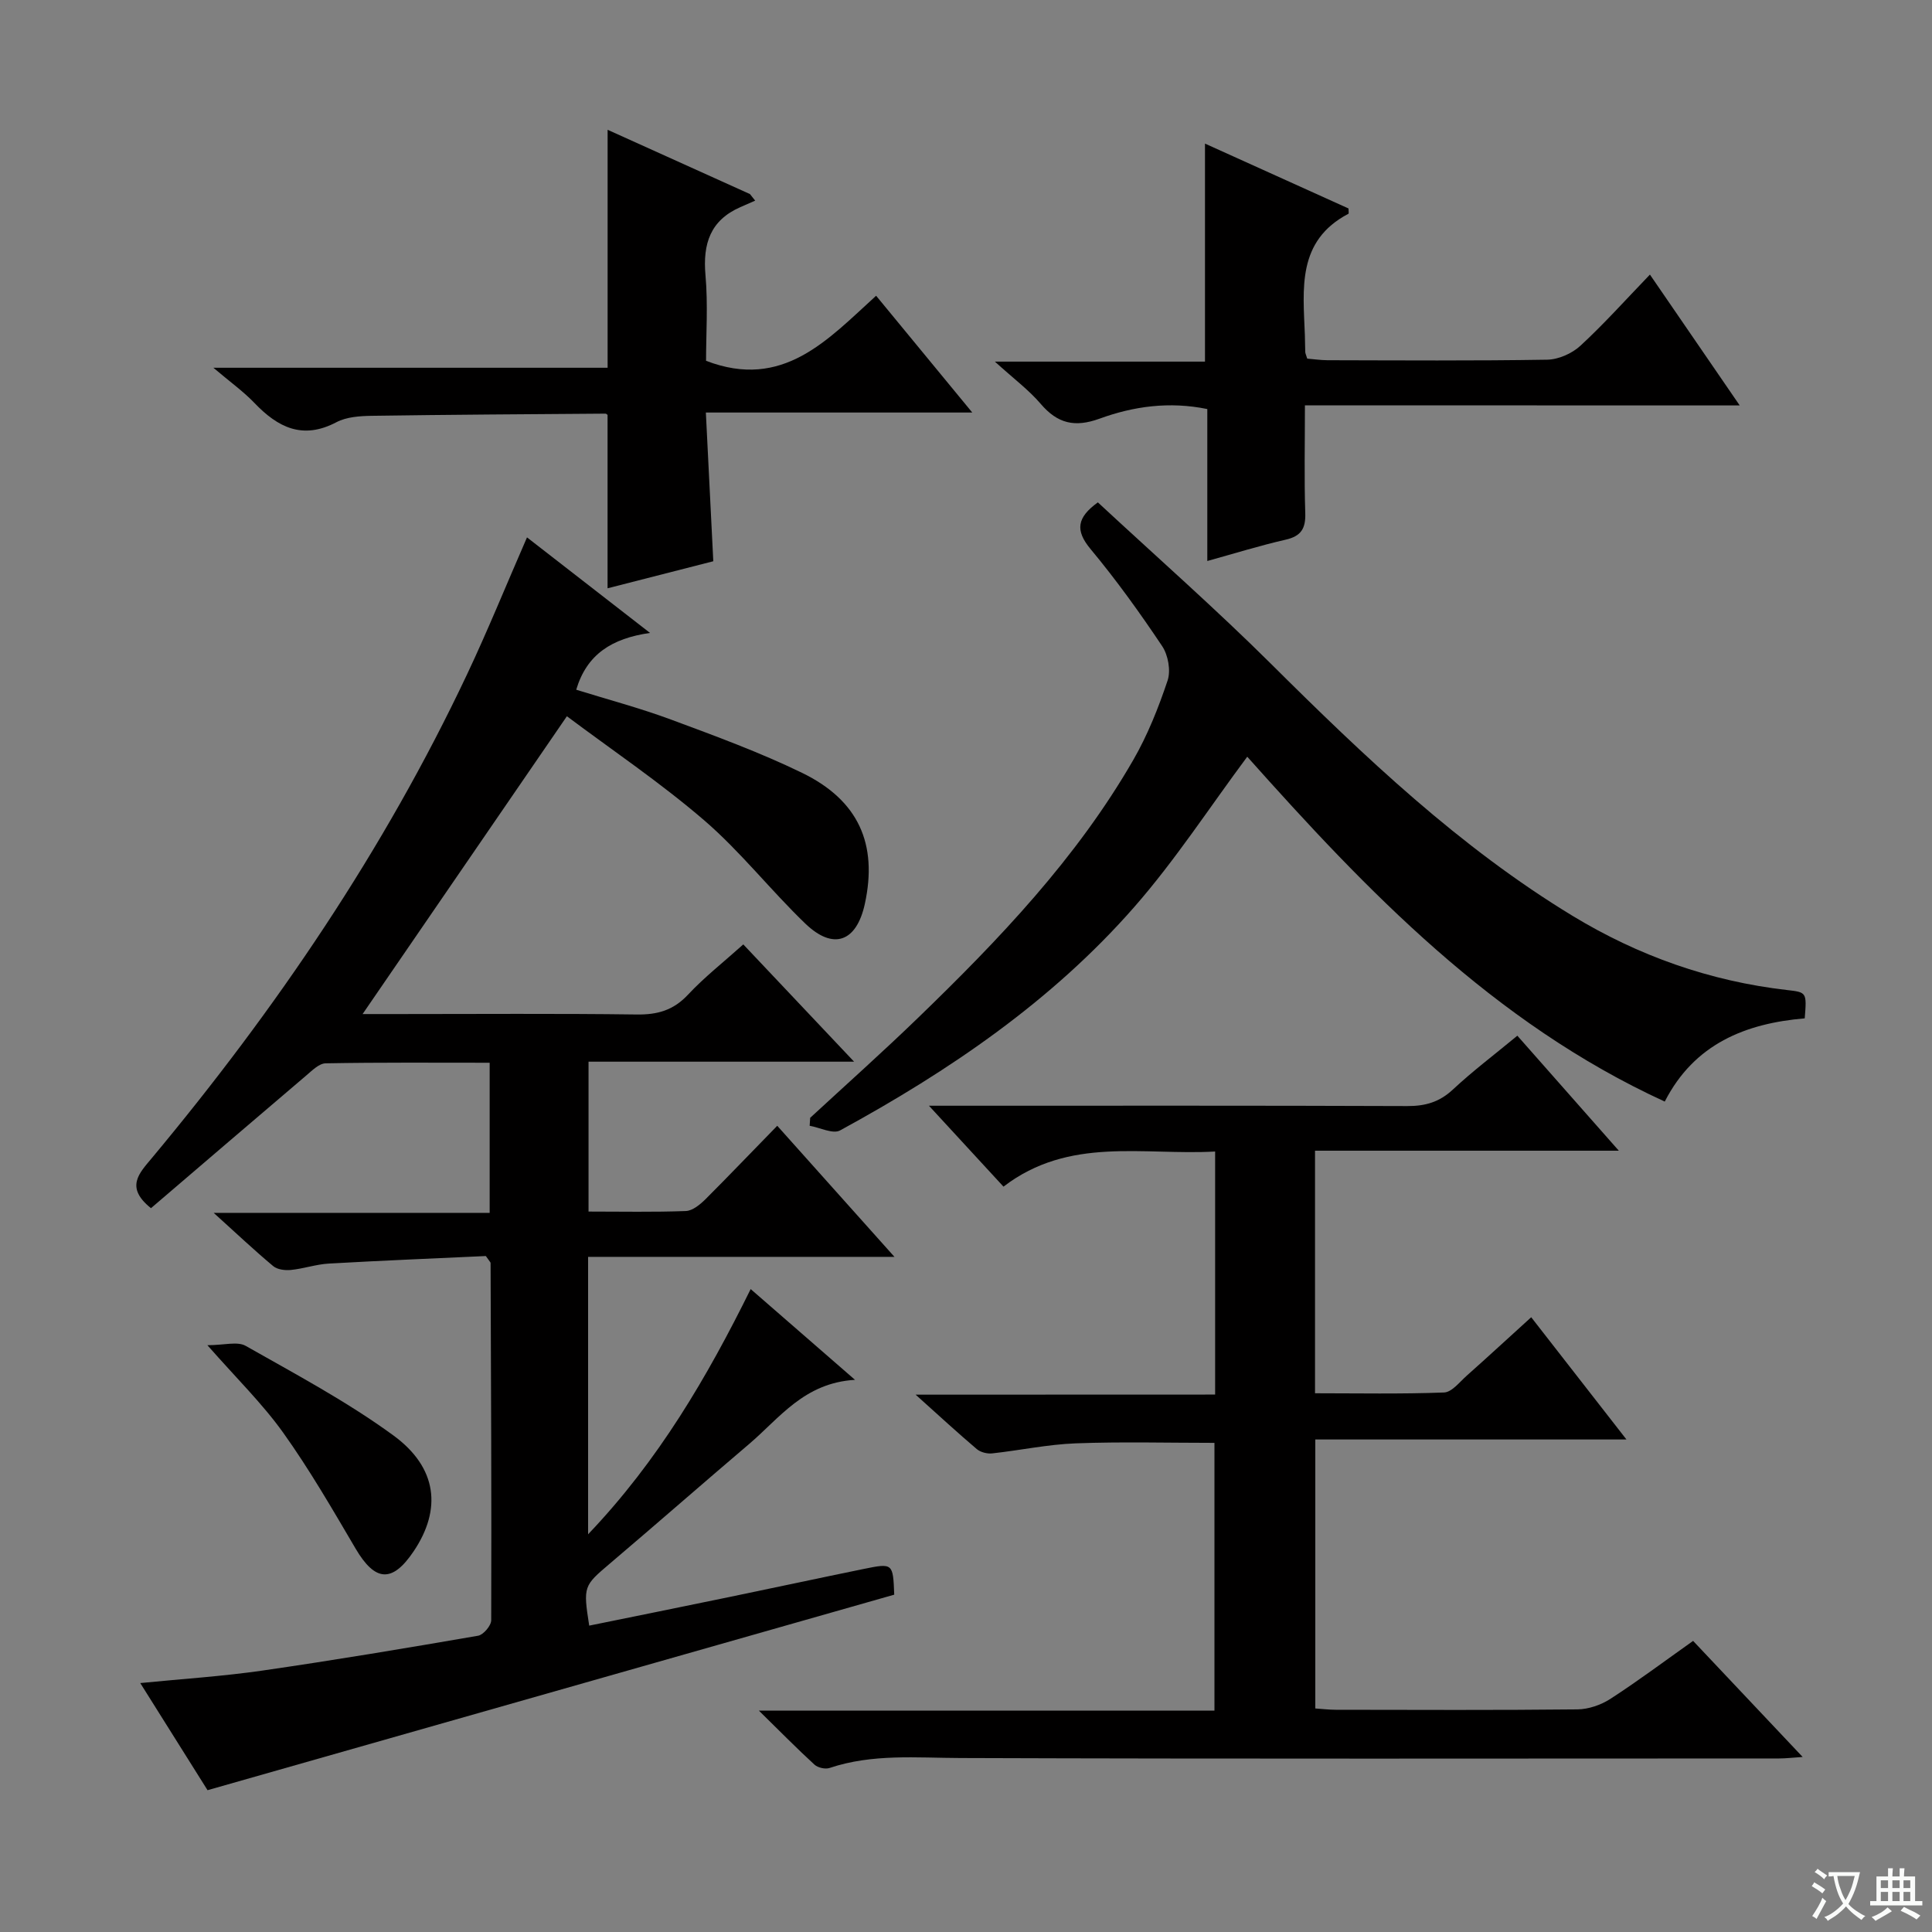 <svg enable-background="new 0 0 400 400" viewBox="0 0 400 400" xmlns="http://www.w3.org/2000/svg"><rect x="0" y="0" width="400" height="400" fill="#808080" stroke="none"/><path d="m377.9 391.2c-.2.3-.4.5-.6.8-.7-.6-1.4-1-2.2-1.5.2-.3.4-.5.5-.8.6.4 1.4.8 2.3 1.5zm-1.8 6.1c-.2-.2-.5-.4-.9-.6.4-.6.8-1.2 1.2-1.9s.7-1.3.9-1.9c.3.3.5.5.8.7-.7 1.3-1.4 2.6-2 3.7zm2.2-9c-.3.3-.5.5-.6.8-.6-.6-1.3-1.1-2-1.5.3-.3.5-.5.6-.7.6.5 1.3.9 2 1.4zm.3.2v-.9h2 4.5c-.3 1.3-.6 2.5-1 3.6s-.9 2.1-1.4 3c.4.5 1 1 1.6 1.4s1.2.8 1.9 1.1c-.3.2-.5.4-.8.8-.4-.3-1-.7-1.6-1.2s-1.2-1.1-1.6-1.6c-.5.6-1.1 1.1-1.7 1.6s-1.4.9-2.1 1.4c-.1-.3-.3-.5-.7-.8.6-.2 1.2-.5 1.9-1s1.4-1.1 2-1.8c-.5-.8-.9-1.6-1.2-2.5s-.6-2-.8-3.2c-.4.1-.7.1-1 .1zm2.5 2.7c.3 1 .7 1.7 1 2.2.3-.5.6-1.1 1-2s.6-1.9.9-3h-3.2-.4c.1.9.3 1.8.7 2.8z" fill="#fafbfa"/><path d="m396.5 388.5v1.5 3.6h1.5v.9c-.4 0-1 0-1.7 0h-7.9c-.5 0-.9 0-1.2 0v-.9h1.3v-3.5c0-.7 0-1.2 0-1.6h2.4c0-.8 0-1.4 0-1.7h1c0 .3-.1.8-.1 1.7h1.5c0-.8 0-1.4 0-1.7h1c0 .3-.1.9-.1 1.7zm-8.2 9.2c-.2-.3-.5-.5-.8-.8.8-.3 1.4-.6 1.9-.9s1-.7 1.4-1.1c.3.3.6.5.9.8-1.6 1-2.8 1.6-3.4 2zm2.6-6.8v-1.6h-1.5v1.6zm0 2.7v-1.9h-1.5v1.9zm2.4-2.7v-1.6h-1.5v1.6zm0 2.7v-1.9h-1.5v1.9zm.2 2 .7-.8c.4.2.9.5 1.6.8s1.3.7 1.8 1c-.3.3-.5.5-.8.8-.4-.3-1.5-1-3.3-1.8zm2-4.7v-1.6h-1.4v1.6zm0 2.7v-1.9h-1.4v1.9z" fill="#fafbfa"/><g fill="#010000"><path d="m160.92 233.08c8.15 9.11 15.76 17.62 24.27 27.14-21.81 0-42.45 0-63.43 0v57.44c14.61-15.33 24.64-32.53 33.66-50.77 7.04 6.12 13.77 11.98 21.6 18.79-10.55.63-15.61 7.92-21.93 13.29-9.64 8.2-19.15 16.54-28.8 24.73-5.45 4.63-5.58 4.7-4.3 12.87 9.71-1.98 19.4-3.93 29.09-5.94 9.26-1.91 18.5-3.91 27.76-5.8 6.04-1.23 6.05-1.18 6.3 5.33-47.19 13.44-94.38 26.87-142.17 40.48-4.31-6.86-8.97-14.29-13.93-22.18 8.66-.86 17.01-1.39 25.26-2.58 14.93-2.16 29.81-4.65 44.68-7.22 1.1-.19 2.72-2.09 2.72-3.21.08-24.66-.04-49.31-.13-73.97 0-.13-.17-.26-.98-1.43-10.38.48-21.46.93-32.52 1.56-2.63.15-5.21 1.06-7.84 1.32-1.2.12-2.8-.07-3.66-.79-3.93-3.28-7.65-6.8-12.33-11.03h57.14c0-10.55 0-20.57 0-31.08-11.38 0-22.68-.09-33.96.12-1.36.02-2.81 1.5-4.03 2.53-10.76 9.15-21.48 18.35-32.13 27.46-5.43-4.34-2.42-7.25.19-10.39 25.68-30.79 48.07-63.76 65.23-100.09 4.31-9.12 8.1-18.48 12.43-28.4 8.37 6.5 16.43 12.76 25.47 19.78-7.9 1.13-13.09 4.41-15.28 11.76 6.46 2.01 13.15 3.78 19.6 6.17 9.16 3.4 18.39 6.78 27.16 11.04 11.72 5.7 15.68 14.76 13 27.11-1.72 7.9-6.51 9.69-12.33 4.1-7.19-6.91-13.4-14.89-20.92-21.37-9.14-7.86-19.21-14.64-28.44-21.56-14.47 21.1-28.32 41.29-42.3 61.66h7.27c16.5 0 33-.13 49.5.09 4.28.06 7.58-.87 10.59-4.09 3.39-3.63 7.35-6.73 11.46-10.42 7.47 7.91 14.86 15.72 22.94 24.28-18.83 0-36.7 0-54.98 0v31.03c6.89 0 13.52.14 20.14-.11 1.39-.05 2.94-1.33 4.05-2.42 4.83-4.83 9.54-9.77 14.88-15.23z"/><path d="m251.58 288.73c0-17.08 0-33.34 0-50.32-14.91.83-30.2-3.17-43.82 7.27-4.9-5.32-9.7-10.53-15.43-16.75h6.07c31 0 61.99-.05 92.99.07 3.72.01 6.63-.83 9.41-3.42 4.11-3.84 8.63-7.24 13.35-11.15 6.83 7.74 13.48 15.28 21.01 23.81-21.67 0-42.16 0-62.9 0v50.22c8.89 0 17.81.18 26.71-.16 1.61-.06 3.21-2.15 4.68-3.46 4.33-3.85 8.6-7.79 13.37-12.12 6.49 8.33 12.76 16.38 19.72 25.31-22.08 0-43.09 0-64.42 0v55.69c1.39.09 2.82.27 4.26.27 16.66.02 33.33.1 49.99-.08 2.3-.02 4.87-.91 6.82-2.16 5.72-3.7 11.18-7.79 17.15-12.02 7.43 7.87 14.79 15.66 22.68 24.03-2.08.14-3.48.31-4.88.31-56.49.01-112.98.11-169.48-.09-9.14-.03-18.22-.92-27.11 2.06-.88.3-2.41-.05-3.11-.68-3.64-3.33-7.1-6.86-11.53-11.2h94.33c0-18.7 0-36.94 0-55.43-9.61 0-19.19-.26-28.75.1-5.78.22-11.51 1.45-17.28 2.08-1.02.11-2.38-.23-3.15-.87-3.91-3.31-7.68-6.79-12.69-11.29 21.54-.02 41.66-.02 62.01-.02z"/><path d="m227.3 104.01c12.13 11.26 24.39 22.04 35.94 33.52 19.29 19.18 38.95 37.88 62.33 52.08 13.63 8.28 28.44 13.53 44.37 15.36 4.13.47 4.14.47 3.71 5.87-12.25 1.04-22.87 5.27-28.98 17.23-35.58-16.33-61.74-43.7-86.44-71.4-7.8 10.47-14.88 21.39-23.37 31.09-17.08 19.51-38.3 33.94-60.93 46.28-1.48.81-4.17-.59-6.3-.96.04-.55.07-1.1.11-1.65 7.43-6.86 14.98-13.59 22.25-20.62 16.79-16.23 32.91-33.09 44.66-53.5 2.96-5.14 5.2-10.78 7.09-16.42.69-2.06.11-5.27-1.13-7.12-4.62-6.91-9.5-13.7-14.81-20.08-3.24-3.89-2.84-6.54 1.5-9.68z"/><path d="m125.79 121.8c0-12.16 0-23.89 0-35.86.07.04-.2-.3-.47-.3-16.12.12-32.25.21-48.37.45-2.45.04-5.2.22-7.29 1.32-7 3.69-12.13 1.09-16.99-3.99-2.29-2.39-5.03-4.34-8.49-7.28h81.62c0-16.74 0-32.79 0-49.27 9.66 4.36 19.56 8.84 29.47 13.31.36.45.72.91 1.08 1.36-1.02.45-2.04.89-3.06 1.34-6.23 2.73-7.8 7.58-7.23 14.07.54 6.08.12 12.24.12 17.75 15.93 6.13 25.22-4.4 35.21-13.47 6.63 8.05 12.82 15.57 19.91 24.18-19.13 0-36.96 0-55.16 0 .53 10.54 1.02 20.29 1.54 30.79-7.16 1.83-14.63 3.74-21.89 5.6z"/><path d="m270.17 83.92c0 8.03-.16 15.16.07 22.28.11 3.22-.85 4.81-4.08 5.54-5.3 1.21-10.5 2.83-16.2 4.41 0-10.76 0-21.05 0-31.46-7.88-1.62-15.28-.57-22.31 1.99-5.14 1.87-8.7 1.01-12.18-3.06-2.46-2.88-5.58-5.2-9.49-8.75h43.5c0-15.41 0-29.99 0-45.14 9.95 4.5 19.86 8.98 29.71 13.43 0 .52.11 1.03-.02 1.1-10.7 5.62-9.37 15.54-9.01 25.11.04 1.17.03 2.33.08 3.5.01.32.18.63.41 1.38 1.28.1 2.73.32 4.18.33 15.17.03 30.34.14 45.5-.11 2.34-.04 5.14-1.28 6.88-2.89 4.88-4.5 9.32-9.47 14.39-14.73 6.34 9.24 12.24 17.82 18.59 27.09-30.12-.02-59.64-.02-90.02-.02z"/><path d="m42.94 278.51c3.46 0 6.21-.84 7.93.14 10.36 5.88 20.96 11.52 30.55 18.52 9.18 6.7 10.04 15.35 4.23 24-4.44 6.61-7.99 6.32-12.03-.55-4.78-8.13-9.52-16.34-14.99-24-4.32-6.04-9.72-11.31-15.69-18.11z"/></g></svg>